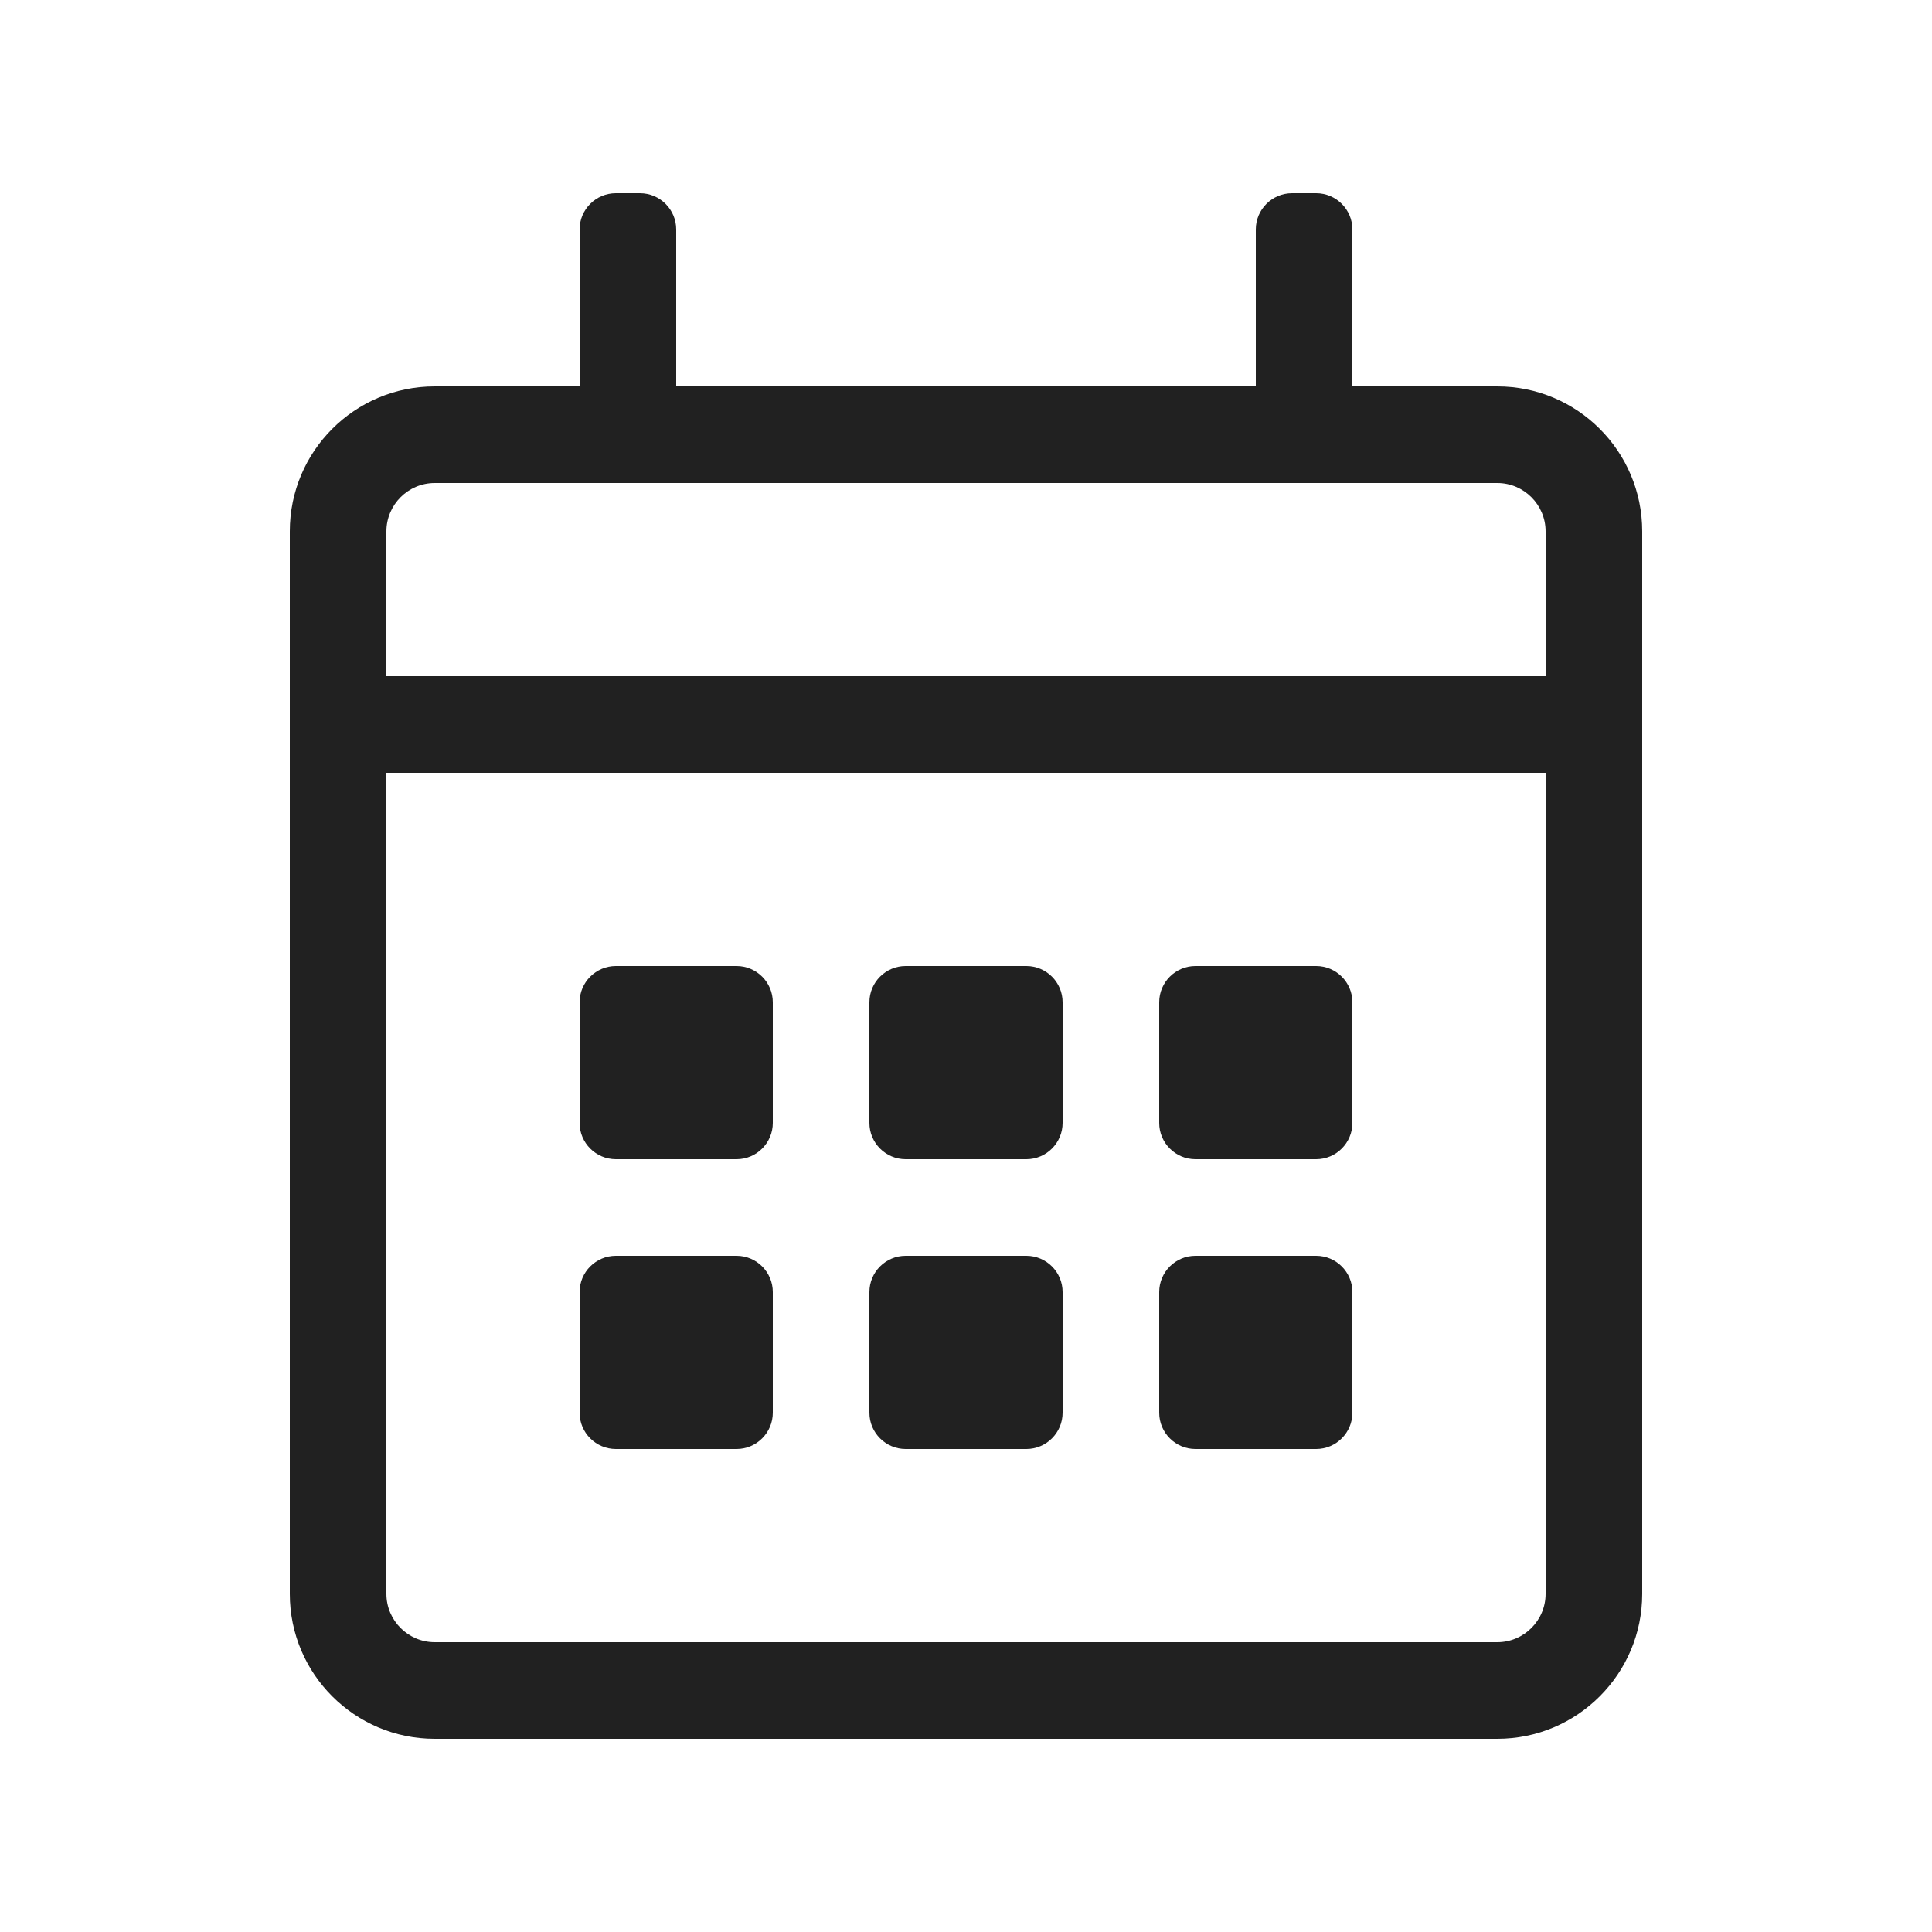 <svg width="28" height="28" viewBox="0 0 28 28" fill="none" xmlns="http://www.w3.org/2000/svg">
<path fill-rule="evenodd" clip-rule="evenodd" d="M21.7 5.6H19.6V3.325C19.6 3.036 19.364 2.8 19.075 2.8H18.725C18.436 2.8 18.2 3.036 18.2 3.325V5.6H9.8V3.325C9.8 3.036 9.564 2.8 9.275 2.8H8.925C8.636 2.8 8.4 3.036 8.4 3.325V5.6H6.3C5.141 5.6 4.2 6.54 4.2 7.7V23.1C4.2 24.259 5.141 25.2 6.3 25.2H21.7C22.859 25.2 23.8 24.259 23.8 23.1V7.7C23.8 6.54 22.859 5.6 21.7 5.6ZM6.3 7H21.7C22.085 7 22.4 7.315 22.4 7.7V9.8H5.6V7.7C5.6 7.315 5.915 7 6.3 7ZM6.3 23.8H21.7C22.085 23.8 22.4 23.485 22.4 23.1V11.2H5.6V23.1C5.6 23.485 5.915 23.8 6.3 23.8ZM10.675 16.8H8.925C8.636 16.8 8.4 16.564 8.4 16.275V14.525C8.4 14.236 8.636 14 8.925 14H10.675C10.964 14 11.2 14.236 11.2 14.525V16.275C11.2 16.564 10.964 16.8 10.675 16.8ZM13.125 16.8H14.875C15.164 16.8 15.4 16.564 15.4 16.275V14.525C15.4 14.236 15.164 14 14.875 14H13.125C12.836 14 12.6 14.236 12.6 14.525V16.275C12.6 16.564 12.836 16.8 13.125 16.8ZM19.075 16.8H17.325C17.036 16.8 16.8 16.564 16.8 16.275V14.525C16.8 14.236 17.036 14 17.325 14H19.075C19.364 14 19.6 14.236 19.6 14.525V16.275C19.6 16.564 19.364 16.8 19.075 16.8ZM13.125 21H14.875C15.164 21 15.4 20.764 15.4 20.475V18.725C15.4 18.436 15.164 18.2 14.875 18.2H13.125C12.836 18.2 12.6 18.436 12.6 18.725V20.475C12.6 20.764 12.836 21 13.125 21ZM10.675 21H8.925C8.636 21 8.4 20.764 8.4 20.475V18.725C8.4 18.436 8.636 18.2 8.925 18.2H10.675C10.964 18.2 11.2 18.436 11.2 18.725V20.475C11.2 20.764 10.964 21 10.675 21ZM17.325 21H19.075C19.364 21 19.6 20.764 19.6 20.475V18.725C19.6 18.436 19.364 18.2 19.075 18.2H17.325C17.036 18.2 16.8 18.436 16.8 18.725V20.475C16.8 20.764 17.036 21 17.325 21Z" fill="black" fill-opacity="0.87"/>
</svg>
